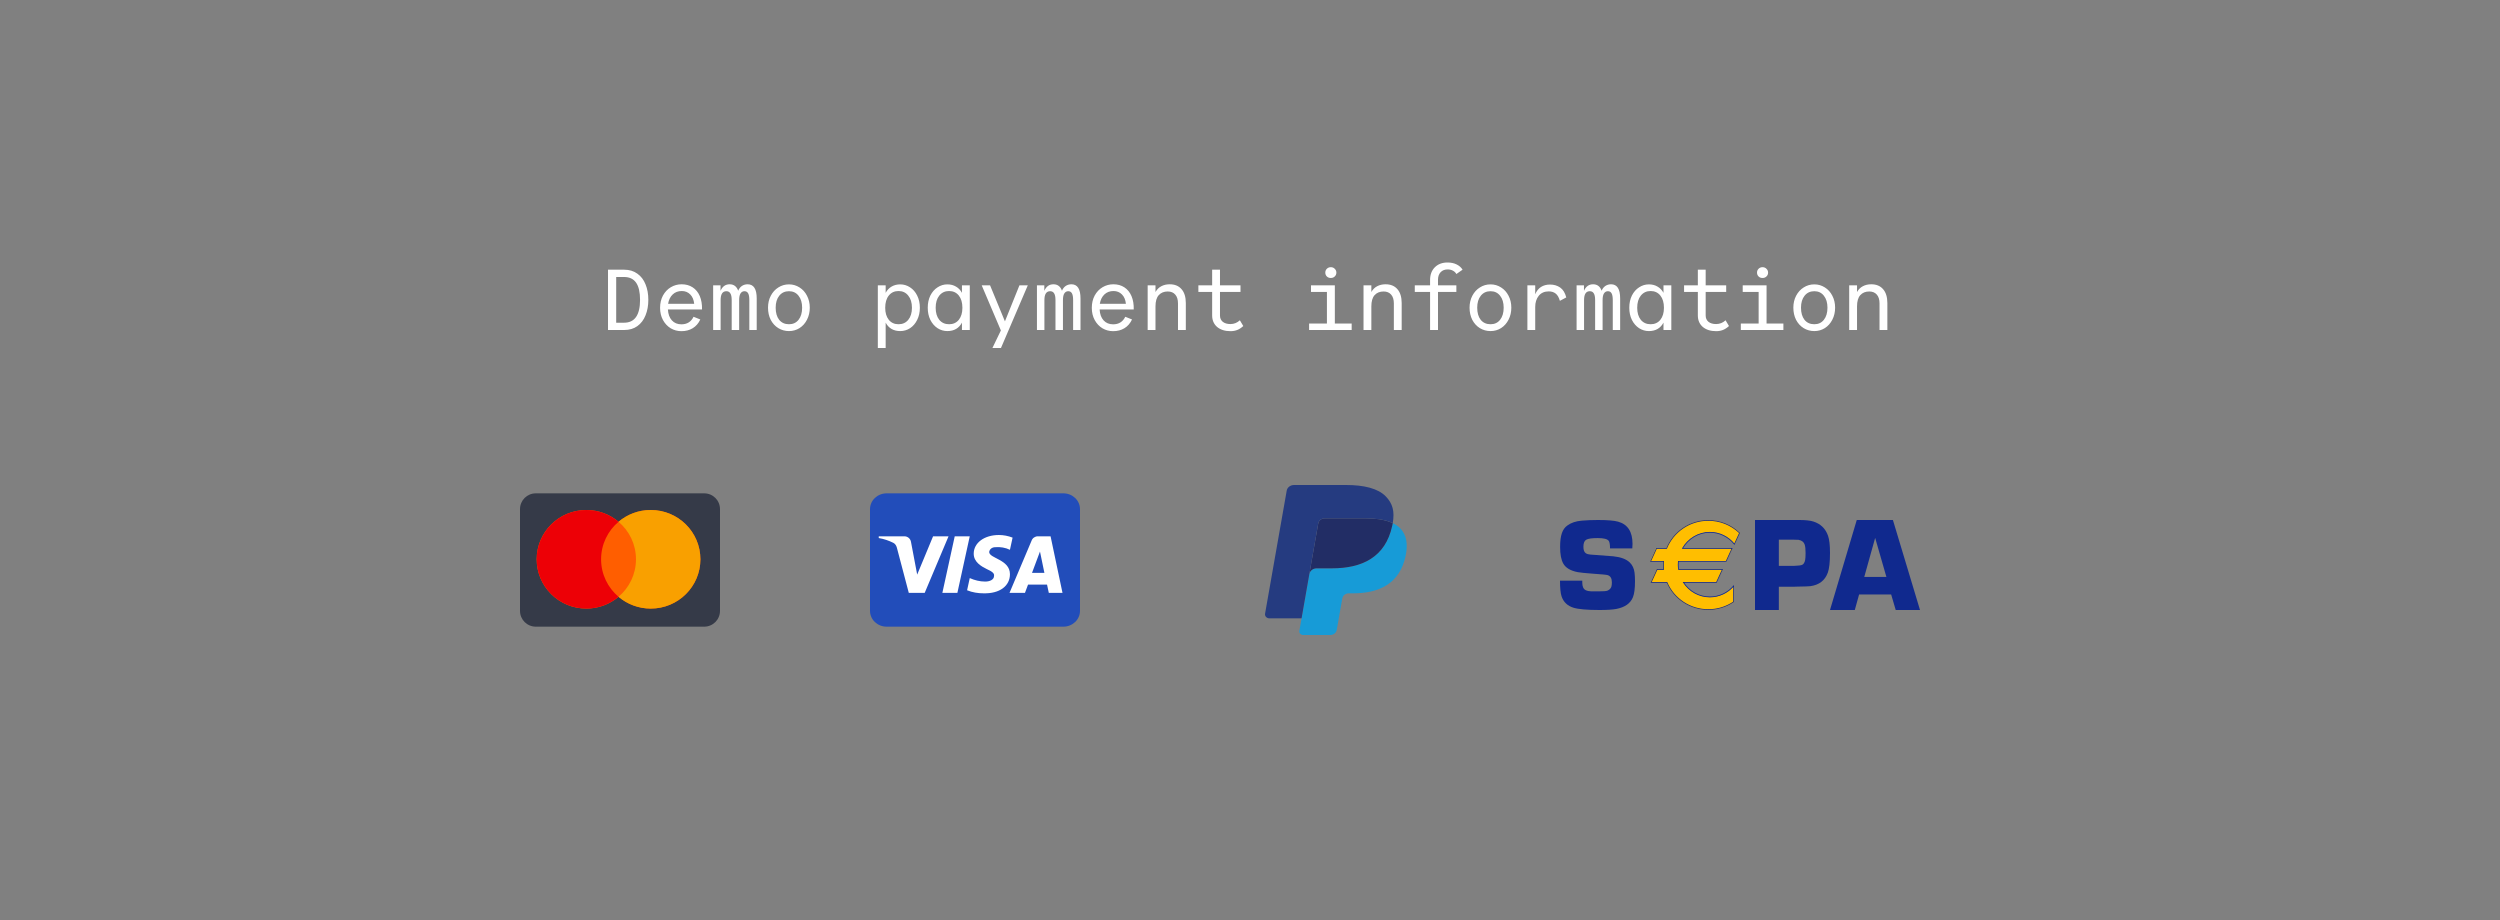 <svg width="250" height="92" viewBox="0 0 250 92" fill="none" xmlns="http://www.w3.org/2000/svg">
<rect x="0" y="0" width="250" height="92" fill="#808080" stroke="none"/>
<path fill-rule="evenodd" clip-rule="evenodd" d="M87 50.915C87 50.042 87.747 49.334 88.665 49.334H106.335C107.254 49.334 108 50.041 108 50.915V61.085C108 61.959 107.253 62.667 106.335 62.667H88.665C87.746 62.667 87 61.959 87 61.085V50.915Z" fill="#224DBA"/>
<path fill-rule="evenodd" clip-rule="evenodd" d="M92.469 59.288H90.879L89.686 54.763C89.63 54.554 89.509 54.37 89.333 54.284C88.891 54.066 88.405 53.892 87.875 53.805V53.63H90.437C90.79 53.63 91.055 53.892 91.1 54.196L91.718 57.46L93.308 53.63H94.854L92.469 59.288ZM95.738 59.288H94.236L95.473 53.63H96.975L95.738 59.288ZM98.918 55.198C98.962 54.893 99.227 54.719 99.536 54.719C100.022 54.675 100.552 54.763 100.994 54.98L101.259 53.762C100.817 53.587 100.331 53.5 99.89 53.5C98.432 53.5 97.371 54.284 97.371 55.371C97.371 56.199 98.123 56.633 98.653 56.895C99.227 57.156 99.448 57.33 99.404 57.591C99.404 57.982 98.962 58.157 98.52 58.157C97.99 58.157 97.46 58.026 96.975 57.808L96.709 59.027C97.24 59.244 97.813 59.332 98.344 59.332C99.978 59.375 100.994 58.592 100.994 57.417C100.994 55.937 98.918 55.85 98.918 55.198ZM106.25 59.288L105.058 53.63H103.777C103.511 53.63 103.246 53.805 103.158 54.066L100.95 59.288H102.496L102.804 58.461H104.704L104.881 59.288H106.25ZM103.998 55.154L104.439 57.286H103.202L103.998 55.154Z" fill="white"/>
<path d="M139.274 52.311C139.258 52.4 139.24 52.491 139.22 52.584C138.535 55.741 136.189 56.832 133.194 56.832H131.669C131.302 56.832 130.994 57.07 130.937 57.395L130.156 61.836L129.934 63.095C129.897 63.308 130.08 63.5 130.32 63.5H133.025C133.345 63.5 133.617 63.291 133.668 63.008L133.694 62.885L134.204 59.986L134.236 59.827C134.286 59.542 134.559 59.334 134.879 59.334H135.284C137.905 59.334 139.957 58.379 140.556 55.617C140.807 54.464 140.677 53.501 140.014 52.823C139.814 52.619 139.565 52.449 139.274 52.311Z" fill="#179BD7"/>
<path d="M138.557 52.055C138.452 52.027 138.344 52.002 138.233 51.98C138.121 51.958 138.007 51.939 137.89 51.922C137.479 51.862 137.028 51.834 136.545 51.834H132.471C132.37 51.834 132.275 51.854 132.19 51.891C132.002 51.972 131.862 52.132 131.828 52.327L130.961 57.251L130.937 57.395C130.994 57.071 131.302 56.832 131.669 56.832H133.194C136.189 56.832 138.535 55.741 139.22 52.585C139.241 52.491 139.258 52.4 139.274 52.311C139.1 52.229 138.912 52.158 138.71 52.098C138.66 52.083 138.609 52.069 138.557 52.055Z" fill="#222D65"/>
<path d="M131.828 52.327C131.862 52.132 132.002 51.972 132.19 51.892C132.276 51.855 132.37 51.834 132.471 51.834H136.545C137.028 51.834 137.479 51.863 137.89 51.922C138.007 51.939 138.121 51.959 138.233 51.98C138.344 52.003 138.452 52.028 138.557 52.055C138.609 52.069 138.66 52.083 138.711 52.098C138.913 52.158 139.101 52.229 139.274 52.311C139.478 51.144 139.273 50.35 138.569 49.631C137.794 48.839 136.395 48.5 134.604 48.5H129.405C129.039 48.5 128.727 48.739 128.671 49.063L126.506 61.373C126.463 61.617 126.672 61.836 126.946 61.836H130.156L130.961 57.251L131.828 52.327Z" fill="#253B80"/>
<path d="M163.23 54.838H161.003C161.003 54.467 160.96 54.217 160.875 54.09C160.742 53.902 160.377 53.808 159.778 53.808C159.197 53.808 158.812 53.862 158.624 53.971C158.436 54.079 158.341 54.316 158.341 54.679C158.341 55.009 158.425 55.226 158.592 55.33C158.711 55.404 158.87 55.447 159.066 55.46L159.516 55.492C160.478 55.557 161.079 55.603 161.319 55.629C162.08 55.707 162.632 55.913 162.974 56.246C163.243 56.507 163.404 56.847 163.455 57.267C163.485 57.519 163.5 57.803 163.5 58.119C163.5 58.848 163.432 59.381 163.295 59.719C163.047 60.339 162.49 60.731 161.624 60.896C161.26 60.965 160.705 61 159.958 61C158.711 61 157.842 60.925 157.351 60.773C156.749 60.587 156.352 60.21 156.16 59.643C156.053 59.327 156 58.801 156 58.065H158.227C158.227 58.147 158.227 58.21 158.227 58.253C158.227 58.646 158.338 58.898 158.559 59.011C158.713 59.089 158.898 59.129 159.116 59.134H159.935C160.352 59.134 160.619 59.113 160.734 59.069C160.939 58.987 161.073 58.855 161.137 58.673C161.171 58.56 161.188 58.415 161.188 58.237C161.188 57.839 161.045 57.597 160.76 57.51C160.653 57.475 160.157 57.427 159.271 57.367C158.559 57.315 158.064 57.265 157.788 57.217C157.059 57.078 156.573 56.793 156.33 56.36C156.117 55.992 156.011 55.435 156.011 54.69C156.011 54.123 156.068 53.668 156.184 53.326C156.299 52.983 156.484 52.724 156.741 52.546C157.116 52.273 157.596 52.113 158.181 52.065C158.667 52.022 159.207 52 159.801 52C160.735 52 161.401 52.055 161.798 52.163C162.767 52.428 163.252 53.17 163.252 54.389C163.252 54.489 163.244 54.639 163.23 54.838Z" fill="#10298E"/>
<path d="M175.5 61V52H178.974H179.519H179.941C180.55 52 181.015 52.05 181.334 52.151C182.064 52.384 182.554 52.86 182.806 53.58C182.935 53.958 183 54.526 183 55.285C183 56.199 182.928 56.854 182.786 57.254C182.501 58.044 181.915 58.499 181.029 58.617C180.925 58.635 180.482 58.65 179.7 58.663L179.305 58.676H177.884V61H175.5ZM177.884 56.589H179.369C179.841 56.571 180.127 56.535 180.23 56.477C180.371 56.398 180.466 56.24 180.513 56.004C180.543 55.847 180.558 55.613 180.558 55.302C180.558 54.922 180.528 54.639 180.468 54.455C180.382 54.197 180.177 54.04 179.852 53.983C179.787 53.974 179.633 53.969 179.389 53.969H177.884V56.589Z" fill="#10298E"/>
<path d="M189.115 59.445H185.91L185.48 61H183L185.676 52H189.291L192 61H189.572L189.115 59.445ZM188.639 57.691L187.516 53.79L186.426 57.691H188.639Z" fill="#10298E"/>
<path d="M170.996 53.204C171.997 53.204 172.89 53.671 173.477 54.402L174 53.266C173.182 52.483 172.069 52 170.841 52C168.929 52 167.293 53.17 166.622 54.826H165.602L165 56.134H166.312C166.302 56.255 166.296 56.376 166.296 56.5C166.296 56.65 166.303 56.798 166.318 56.945H165.659L165.057 58.253H166.654C167.344 59.867 168.959 61 170.841 61C171.789 61 172.669 60.712 173.398 60.22V58.617C172.811 59.294 171.953 59.721 170.996 59.721C169.878 59.721 168.894 59.137 168.321 58.253H171.664L172.267 56.945H167.829C167.806 56.787 167.794 56.626 167.794 56.462C167.794 56.352 167.799 56.242 167.81 56.134H172.64L173.242 54.826H168.227C168.782 53.856 169.814 53.204 170.996 53.204Z" fill="#FFBE00"/>
<path d="M170.985 53.271C171.928 53.271 172.81 53.699 173.407 54.445L173.446 54.493L173.472 54.437L173.989 53.311L174 53.285L173.98 53.266C173.131 52.449 172.012 52 170.832 52C169.91 52 169.023 52.274 168.266 52.792C167.528 53.297 166.961 54.001 166.628 54.825L166.663 54.801H165.655H165.631L165.62 54.824L165.025 56.12L165 56.176H165.06H166.357L166.318 56.134C166.308 56.268 166.302 56.388 166.302 56.5C166.302 56.646 166.31 56.795 166.324 56.945L166.363 56.902H165.711H165.687L165.677 56.924L165.081 58.221L165.056 58.277H165.116H166.694L166.659 58.253C167.37 59.922 169.008 61 170.832 61C171.746 61 172.627 60.731 173.38 60.221L173.397 60.209V60.188V58.599V58.495L173.33 58.573C172.736 59.26 171.881 59.654 170.985 59.654C169.931 59.654 168.955 59.117 168.373 58.216L168.342 58.277H171.646H171.67L171.68 58.254L172.276 56.957L172.301 56.902H172.241H167.855L167.893 56.935C167.871 56.778 167.859 56.619 167.859 56.463C167.859 56.356 167.864 56.248 167.875 56.141L167.837 56.176H172.61H172.634L172.644 56.153L173.239 54.857L173.265 54.801H173.205H168.249L168.282 54.86C168.841 53.88 169.877 53.271 170.985 53.271ZM168.249 54.879H173.205L173.17 54.824L172.575 56.12L172.61 56.098H167.837H167.802L167.798 56.133C167.788 56.243 167.783 56.354 167.783 56.463C167.783 56.623 167.794 56.786 167.818 56.947L167.823 56.98H167.855H172.241L172.206 56.924L171.611 58.221L171.646 58.199H168.342H168.271L168.31 58.259C168.905 59.182 169.905 59.732 170.985 59.732C171.903 59.732 172.779 59.329 173.388 58.624L173.32 58.599V60.188L173.337 60.156C172.597 60.657 171.731 60.922 170.832 60.922C169.039 60.922 167.428 59.862 166.729 58.222L166.719 58.199H166.694H165.116L165.151 58.254L165.746 56.957L165.711 56.98H166.363H166.405L166.401 56.937C166.386 56.79 166.379 56.643 166.379 56.5C166.379 56.39 166.384 56.272 166.395 56.14L166.398 56.098H166.357H165.06L165.095 56.153L165.69 54.857L165.655 54.879H166.663H166.689L166.698 54.855C167.026 54.045 167.583 53.353 168.309 52.856C169.053 52.347 169.925 52.078 170.832 52.078C171.993 52.078 173.092 52.52 173.927 53.322L173.919 53.277L173.403 54.404L173.467 54.396C172.855 53.632 171.951 53.193 170.985 53.193C169.849 53.193 168.789 53.817 168.216 54.821L168.183 54.879H168.249Z" fill="#10298E"/>
<path d="M70.421 49.334H53.579C52.707 49.334 52 50.04 52 50.912V61.088C52 61.96 52.707 62.667 53.579 62.667H70.421C71.293 62.667 72 61.96 72 61.088V50.912C72 50.04 71.293 49.334 70.421 49.334Z" fill="#353A48"/>
<path fill-rule="evenodd" clip-rule="evenodd" d="M65.074 51C67.817 51 70.04 53.207 70.04 55.929C70.04 58.651 67.817 60.858 65.074 60.858C63.845 60.858 62.721 60.414 61.853 59.68C60.987 60.414 59.862 60.858 58.632 60.858C55.89 60.858 53.666 58.651 53.666 55.929C53.666 53.207 55.89 51 58.632 51C59.862 51 60.987 51.443 61.854 52.178C62.721 51.443 63.845 51 65.074 51Z" fill="#FF5E00"/>
<path fill-rule="evenodd" clip-rule="evenodd" d="M58.632 51C59.862 51 60.987 51.443 61.854 52.178C60.786 53.081 60.109 54.427 60.109 55.929C60.109 57.431 60.786 58.776 61.853 59.68C60.987 60.414 59.862 60.858 58.632 60.858C55.89 60.858 53.666 58.651 53.666 55.929C53.666 53.207 55.89 51 58.632 51Z" fill="#ED0006"/>
<path fill-rule="evenodd" clip-rule="evenodd" d="M65.074 51C67.817 51 70.04 53.207 70.04 55.929C70.04 58.651 67.817 60.858 65.074 60.858C63.845 60.858 62.72 60.414 61.853 59.68C62.922 58.775 63.598 57.43 63.598 55.929C63.598 54.427 62.922 53.082 61.854 52.178C62.72 51.443 63.845 51 65.074 51Z" fill="#F9A000"/>
<path d="M60.801 33V26.97H62.421C62.937 26.97 63.375 27.102 63.735 27.366C64.101 27.624 64.374 27.981 64.554 28.437C64.74 28.887 64.833 29.403 64.833 29.985C64.833 30.561 64.74 31.077 64.554 31.533C64.374 31.989 64.101 32.349 63.735 32.613C63.375 32.871 62.937 33 62.421 33H60.801ZM62.403 32.271C63.471 32.271 64.005 31.509 64.005 29.985C64.005 29.217 63.873 28.644 63.609 28.266C63.345 27.888 62.943 27.699 62.403 27.699H61.62V32.271H62.403ZM68.168 28.428C68.588 28.428 68.954 28.53 69.266 28.734C69.579 28.938 69.816 29.229 69.978 29.607C70.139 29.985 70.215 30.432 70.203 30.948H66.791C66.816 31.41 66.948 31.773 67.188 32.037C67.427 32.301 67.746 32.433 68.141 32.433C68.706 32.433 69.111 32.181 69.356 31.677L70.031 31.947C69.852 32.331 69.6 32.622 69.275 32.82C68.951 33.018 68.573 33.117 68.141 33.117C67.757 33.117 67.4 33.021 67.07 32.829C66.746 32.631 66.489 32.355 66.296 32.001C66.105 31.647 66.008 31.242 66.008 30.786C66.008 30.324 66.105 29.913 66.296 29.553C66.495 29.193 66.755 28.917 67.079 28.725C67.409 28.527 67.772 28.428 68.168 28.428ZM68.177 29.103C67.811 29.103 67.508 29.217 67.269 29.445C67.028 29.673 66.876 29.985 66.809 30.381H69.419C69.377 29.979 69.246 29.667 69.023 29.445C68.802 29.217 68.519 29.103 68.177 29.103ZM74.762 28.428C75.368 28.428 75.671 28.899 75.671 29.841V33H74.933V30.012C74.933 29.7 74.894 29.475 74.816 29.337C74.738 29.193 74.615 29.121 74.447 29.121C74.279 29.121 74.147 29.196 74.051 29.346C73.961 29.49 73.916 29.712 73.916 30.012V33H73.169V30.012C73.169 29.7 73.124 29.475 73.034 29.337C72.95 29.193 72.818 29.121 72.638 29.121C72.254 29.121 72.062 29.418 72.062 30.012V33H71.315V28.536H72.053V29.085C72.239 28.647 72.545 28.428 72.971 28.428C73.181 28.428 73.358 28.485 73.502 28.599C73.646 28.713 73.751 28.872 73.817 29.076C73.901 28.872 74.024 28.713 74.186 28.599C74.354 28.485 74.546 28.428 74.762 28.428ZM78.898 33.108C78.508 33.108 78.151 33.009 77.828 32.811C77.51 32.613 77.257 32.337 77.072 31.983C76.891 31.623 76.802 31.218 76.802 30.768C76.802 30.324 76.894 29.925 77.081 29.571C77.266 29.217 77.519 28.941 77.837 28.743C78.154 28.539 78.508 28.437 78.898 28.437C79.282 28.437 79.633 28.539 79.951 28.743C80.269 28.941 80.519 29.217 80.698 29.571C80.885 29.925 80.978 30.324 80.978 30.768C80.978 31.212 80.885 31.614 80.698 31.974C80.519 32.328 80.269 32.607 79.951 32.811C79.633 33.009 79.282 33.108 78.898 33.108ZM78.898 32.424C79.3 32.424 79.618 32.277 79.853 31.983C80.093 31.683 80.213 31.278 80.213 30.768C80.213 30.27 80.093 29.871 79.853 29.571C79.618 29.271 79.3 29.121 78.898 29.121C78.49 29.121 78.166 29.271 77.927 29.571C77.686 29.871 77.567 30.27 77.567 30.768C77.567 31.278 77.683 31.683 77.918 31.983C78.157 32.277 78.484 32.424 78.898 32.424ZM90.024 28.437C90.378 28.437 90.705 28.536 91.005 28.734C91.305 28.926 91.542 29.199 91.716 29.553C91.896 29.907 91.986 30.315 91.986 30.777C91.986 31.233 91.896 31.638 91.716 31.992C91.542 32.346 91.305 32.622 91.005 32.82C90.705 33.012 90.378 33.108 90.024 33.108C89.688 33.108 89.397 33.036 89.151 32.892C88.905 32.748 88.71 32.538 88.566 32.262V34.8H87.783V28.536H88.566V29.283C88.71 29.013 88.905 28.806 89.151 28.662C89.403 28.512 89.694 28.437 90.024 28.437ZM89.853 32.424C90.261 32.424 90.585 32.277 90.825 31.983C91.071 31.683 91.194 31.281 91.194 30.777C91.194 30.267 91.071 29.862 90.825 29.562C90.585 29.256 90.261 29.103 89.853 29.103C89.445 29.103 89.121 29.253 88.881 29.553C88.641 29.853 88.521 30.261 88.521 30.777C88.521 31.281 88.641 31.683 88.881 31.983C89.121 32.277 89.445 32.424 89.853 32.424ZM96.195 28.536H96.978V33H96.195V32.262C96.051 32.538 95.856 32.748 95.61 32.892C95.364 33.036 95.073 33.108 94.737 33.108C94.383 33.108 94.056 33.012 93.756 32.82C93.456 32.622 93.216 32.346 93.036 31.992C92.862 31.638 92.775 31.233 92.775 30.777C92.775 30.315 92.862 29.907 93.036 29.553C93.216 29.199 93.456 28.926 93.756 28.734C94.056 28.536 94.383 28.437 94.737 28.437C95.067 28.437 95.355 28.512 95.601 28.662C95.853 28.806 96.051 29.013 96.195 29.283V28.536ZM94.908 32.424C95.316 32.424 95.64 32.277 95.88 31.983C96.12 31.683 96.24 31.281 96.24 30.777C96.24 30.261 96.12 29.853 95.88 29.553C95.64 29.253 95.316 29.103 94.908 29.103C94.5 29.103 94.173 29.256 93.927 29.562C93.687 29.862 93.567 30.267 93.567 30.777C93.567 31.281 93.687 31.683 93.927 31.983C94.173 32.277 94.5 32.424 94.908 32.424ZM100.493 32.136L101.942 28.536H102.779L100.097 34.8H99.242L100.088 33.045L98.171 28.536H99.008L100.493 32.136ZM107.141 28.428C107.747 28.428 108.05 28.899 108.05 29.841V33H107.312V30.012C107.312 29.7 107.273 29.475 107.195 29.337C107.117 29.193 106.994 29.121 106.826 29.121C106.658 29.121 106.526 29.196 106.43 29.346C106.34 29.49 106.295 29.712 106.295 30.012V33H105.548V30.012C105.548 29.7 105.503 29.475 105.413 29.337C105.329 29.193 105.197 29.121 105.017 29.121C104.633 29.121 104.441 29.418 104.441 30.012V33H103.694V28.536H104.432V29.085C104.618 28.647 104.924 28.428 105.35 28.428C105.56 28.428 105.737 28.485 105.881 28.599C106.025 28.713 106.13 28.872 106.196 29.076C106.28 28.872 106.403 28.713 106.565 28.599C106.733 28.485 106.925 28.428 107.141 28.428ZM111.34 28.428C111.76 28.428 112.126 28.53 112.438 28.734C112.75 28.938 112.987 29.229 113.149 29.607C113.311 29.985 113.386 30.432 113.374 30.948H109.963C109.987 31.41 110.119 31.773 110.359 32.037C110.599 32.301 110.917 32.433 111.313 32.433C111.877 32.433 112.282 32.181 112.528 31.677L113.203 31.947C113.023 32.331 112.771 32.622 112.447 32.82C112.123 33.018 111.745 33.117 111.313 33.117C110.929 33.117 110.572 33.021 110.242 32.829C109.918 32.631 109.66 32.355 109.468 32.001C109.276 31.647 109.18 31.242 109.18 30.786C109.18 30.324 109.276 29.913 109.468 29.553C109.666 29.193 109.927 28.917 110.251 28.725C110.581 28.527 110.944 28.428 111.34 28.428ZM111.349 29.103C110.983 29.103 110.68 29.217 110.44 29.445C110.2 29.673 110.047 29.985 109.981 30.381H112.591C112.549 29.979 112.417 29.667 112.195 29.445C111.973 29.217 111.691 29.103 111.349 29.103ZM116.971 28.428C117.481 28.428 117.877 28.593 118.159 28.923C118.441 29.247 118.582 29.709 118.582 30.309V33H117.799V30.345C117.799 29.961 117.709 29.667 117.529 29.463C117.349 29.253 117.097 29.148 116.773 29.148C116.395 29.148 116.095 29.271 115.873 29.517C115.657 29.757 115.549 30.132 115.549 30.642V33H114.766V28.536H115.549V29.202C115.693 28.944 115.885 28.752 116.125 28.626C116.371 28.494 116.653 28.428 116.971 28.428ZM124.329 32.604C124.125 32.79 123.921 32.922 123.717 33C123.513 33.078 123.291 33.117 123.051 33.117C122.493 33.117 122.046 32.976 121.71 32.694C121.38 32.406 121.215 32.022 121.215 31.542V29.193H119.838V28.536H121.215V26.97H121.998V28.536H124.05V29.193H121.998V31.551C121.998 31.815 122.091 32.025 122.277 32.181C122.469 32.331 122.724 32.406 123.042 32.406C123.402 32.406 123.717 32.28 123.987 32.028L124.329 32.604ZM133.484 28.536V32.352H135.167V33H130.91V32.352H132.692V29.193H131.099V28.536H133.484ZM133.079 26.718C133.241 26.718 133.373 26.772 133.475 26.88C133.583 26.982 133.637 27.108 133.637 27.258C133.637 27.414 133.583 27.543 133.475 27.645C133.373 27.747 133.241 27.798 133.079 27.798C132.917 27.798 132.785 27.747 132.683 27.645C132.581 27.543 132.53 27.414 132.53 27.258C132.53 27.108 132.581 26.982 132.683 26.88C132.791 26.772 132.923 26.718 133.079 26.718ZM138.557 28.428C139.067 28.428 139.463 28.593 139.745 28.923C140.027 29.247 140.168 29.709 140.168 30.309V33H139.385V30.345C139.385 29.961 139.295 29.667 139.115 29.463C138.935 29.253 138.683 29.148 138.359 29.148C137.981 29.148 137.681 29.271 137.459 29.517C137.243 29.757 137.135 30.132 137.135 30.642V33H136.352V28.536H137.135V29.202C137.279 28.944 137.471 28.752 137.711 28.626C137.957 28.494 138.239 28.428 138.557 28.428ZM144.763 26.943C144.469 26.943 144.235 27.036 144.061 27.222C143.887 27.408 143.8 27.66 143.8 27.978V28.536H145.636V29.193H143.8V33H143.008V29.193H141.478V28.536H143.008V27.996C143.008 27.468 143.167 27.045 143.485 26.727C143.803 26.409 144.226 26.25 144.754 26.25C145.096 26.25 145.396 26.313 145.654 26.439C145.918 26.565 146.119 26.742 146.257 26.97L145.636 27.402C145.558 27.258 145.444 27.147 145.294 27.069C145.144 26.985 144.967 26.943 144.763 26.943ZM149.053 33.108C148.663 33.108 148.306 33.009 147.982 32.811C147.664 32.613 147.412 32.337 147.226 31.983C147.046 31.623 146.956 31.218 146.956 30.768C146.956 30.324 147.049 29.925 147.235 29.571C147.421 29.217 147.673 28.941 147.991 28.743C148.309 28.539 148.663 28.437 149.053 28.437C149.437 28.437 149.788 28.539 150.106 28.743C150.424 28.941 150.673 29.217 150.853 29.571C151.039 29.925 151.132 30.324 151.132 30.768C151.132 31.212 151.039 31.614 150.853 31.974C150.673 32.328 150.424 32.607 150.106 32.811C149.788 33.009 149.437 33.108 149.053 33.108ZM149.053 32.424C149.455 32.424 149.773 32.277 150.007 31.983C150.247 31.683 150.367 31.278 150.367 30.768C150.367 30.27 150.247 29.871 150.007 29.571C149.773 29.271 149.455 29.121 149.053 29.121C148.645 29.121 148.321 29.271 148.081 29.571C147.841 29.871 147.721 30.27 147.721 30.768C147.721 31.278 147.838 31.683 148.072 31.983C148.312 32.277 148.639 32.424 149.053 32.424ZM155.007 28.455C155.391 28.455 155.727 28.554 156.015 28.752C156.303 28.95 156.507 29.28 156.627 29.742L155.988 30.084C155.892 29.742 155.751 29.499 155.565 29.355C155.385 29.211 155.154 29.139 154.872 29.139C154.446 29.139 154.113 29.286 153.873 29.58C153.639 29.874 153.522 30.246 153.522 30.696V33H152.739V28.536H153.522V29.427C153.654 29.103 153.846 28.86 154.098 28.698C154.35 28.536 154.653 28.455 155.007 28.455ZM161.106 28.428C161.712 28.428 162.015 28.899 162.015 29.841V33H161.277V30.012C161.277 29.7 161.238 29.475 161.16 29.337C161.082 29.193 160.959 29.121 160.791 29.121C160.623 29.121 160.491 29.196 160.395 29.346C160.305 29.49 160.26 29.712 160.26 30.012V33H159.513V30.012C159.513 29.7 159.468 29.475 159.378 29.337C159.294 29.193 159.162 29.121 158.982 29.121C158.598 29.121 158.406 29.418 158.406 30.012V33H157.659V28.536H158.397V29.085C158.583 28.647 158.889 28.428 159.315 28.428C159.525 28.428 159.702 28.485 159.846 28.599C159.99 28.713 160.095 28.872 160.161 29.076C160.245 28.872 160.368 28.713 160.53 28.599C160.698 28.485 160.89 28.428 161.106 28.428ZM166.349 28.536H167.132V33H166.349V32.262C166.205 32.538 166.01 32.748 165.764 32.892C165.518 33.036 165.227 33.108 164.891 33.108C164.537 33.108 164.21 33.012 163.91 32.82C163.61 32.622 163.37 32.346 163.19 31.992C163.016 31.638 162.929 31.233 162.929 30.777C162.929 30.315 163.016 29.907 163.19 29.553C163.37 29.199 163.61 28.926 163.91 28.734C164.21 28.536 164.537 28.437 164.891 28.437C165.221 28.437 165.509 28.512 165.755 28.662C166.007 28.806 166.205 29.013 166.349 29.283V28.536ZM165.062 32.424C165.47 32.424 165.794 32.277 166.034 31.983C166.274 31.683 166.394 31.281 166.394 30.777C166.394 30.261 166.274 29.853 166.034 29.553C165.794 29.253 165.47 29.103 165.062 29.103C164.654 29.103 164.327 29.256 164.081 29.562C163.841 29.862 163.721 30.267 163.721 30.777C163.721 31.281 163.841 31.683 164.081 31.983C164.327 32.277 164.654 32.424 165.062 32.424ZM172.898 32.604C172.694 32.79 172.49 32.922 172.286 33C172.082 33.078 171.86 33.117 171.62 33.117C171.062 33.117 170.615 32.976 170.279 32.694C169.949 32.406 169.784 32.022 169.784 31.542V29.193H168.407V28.536H169.784V26.97H170.567V28.536H172.619V29.193H170.567V31.551C170.567 31.815 170.66 32.025 170.846 32.181C171.038 32.331 171.293 32.406 171.611 32.406C171.971 32.406 172.286 32.28 172.556 32.028L172.898 32.604ZM176.656 28.536V32.352H178.339V33H174.082V32.352H175.864V29.193H174.271V28.536H176.656ZM176.251 26.718C176.413 26.718 176.545 26.772 176.647 26.88C176.755 26.982 176.809 27.108 176.809 27.258C176.809 27.414 176.755 27.543 176.647 27.645C176.545 27.747 176.413 27.798 176.251 27.798C176.089 27.798 175.957 27.747 175.855 27.645C175.753 27.543 175.702 27.414 175.702 27.258C175.702 27.108 175.753 26.982 175.855 26.88C175.963 26.772 176.095 26.718 176.251 26.718ZM181.432 33.108C181.042 33.108 180.685 33.009 180.361 32.811C180.043 32.613 179.791 32.337 179.605 31.983C179.425 31.623 179.335 31.218 179.335 30.768C179.335 30.324 179.428 29.925 179.614 29.571C179.8 29.217 180.052 28.941 180.37 28.743C180.688 28.539 181.042 28.437 181.432 28.437C181.816 28.437 182.167 28.539 182.485 28.743C182.803 28.941 183.052 29.217 183.232 29.571C183.418 29.925 183.511 30.324 183.511 30.768C183.511 31.212 183.418 31.614 183.232 31.974C183.052 32.328 182.803 32.607 182.485 32.811C182.167 33.009 181.816 33.108 181.432 33.108ZM181.432 32.424C181.834 32.424 182.152 32.277 182.386 31.983C182.626 31.683 182.746 31.278 182.746 30.768C182.746 30.27 182.626 29.871 182.386 29.571C182.152 29.271 181.834 29.121 181.432 29.121C181.024 29.121 180.7 29.271 180.46 29.571C180.22 29.871 180.1 30.27 180.1 30.768C180.1 31.278 180.217 31.683 180.451 31.983C180.691 32.277 181.018 32.424 181.432 32.424ZM187.125 28.428C187.635 28.428 188.031 28.593 188.313 28.923C188.595 29.247 188.736 29.709 188.736 30.309V33H187.953V30.345C187.953 29.961 187.863 29.667 187.683 29.463C187.503 29.253 187.251 29.148 186.927 29.148C186.549 29.148 186.249 29.271 186.027 29.517C185.811 29.757 185.703 30.132 185.703 30.642V33H184.92V28.536H185.703V29.202C185.847 28.944 186.039 28.752 186.279 28.626C186.525 28.494 186.807 28.428 187.125 28.428Z" fill="white"/>
</svg>

